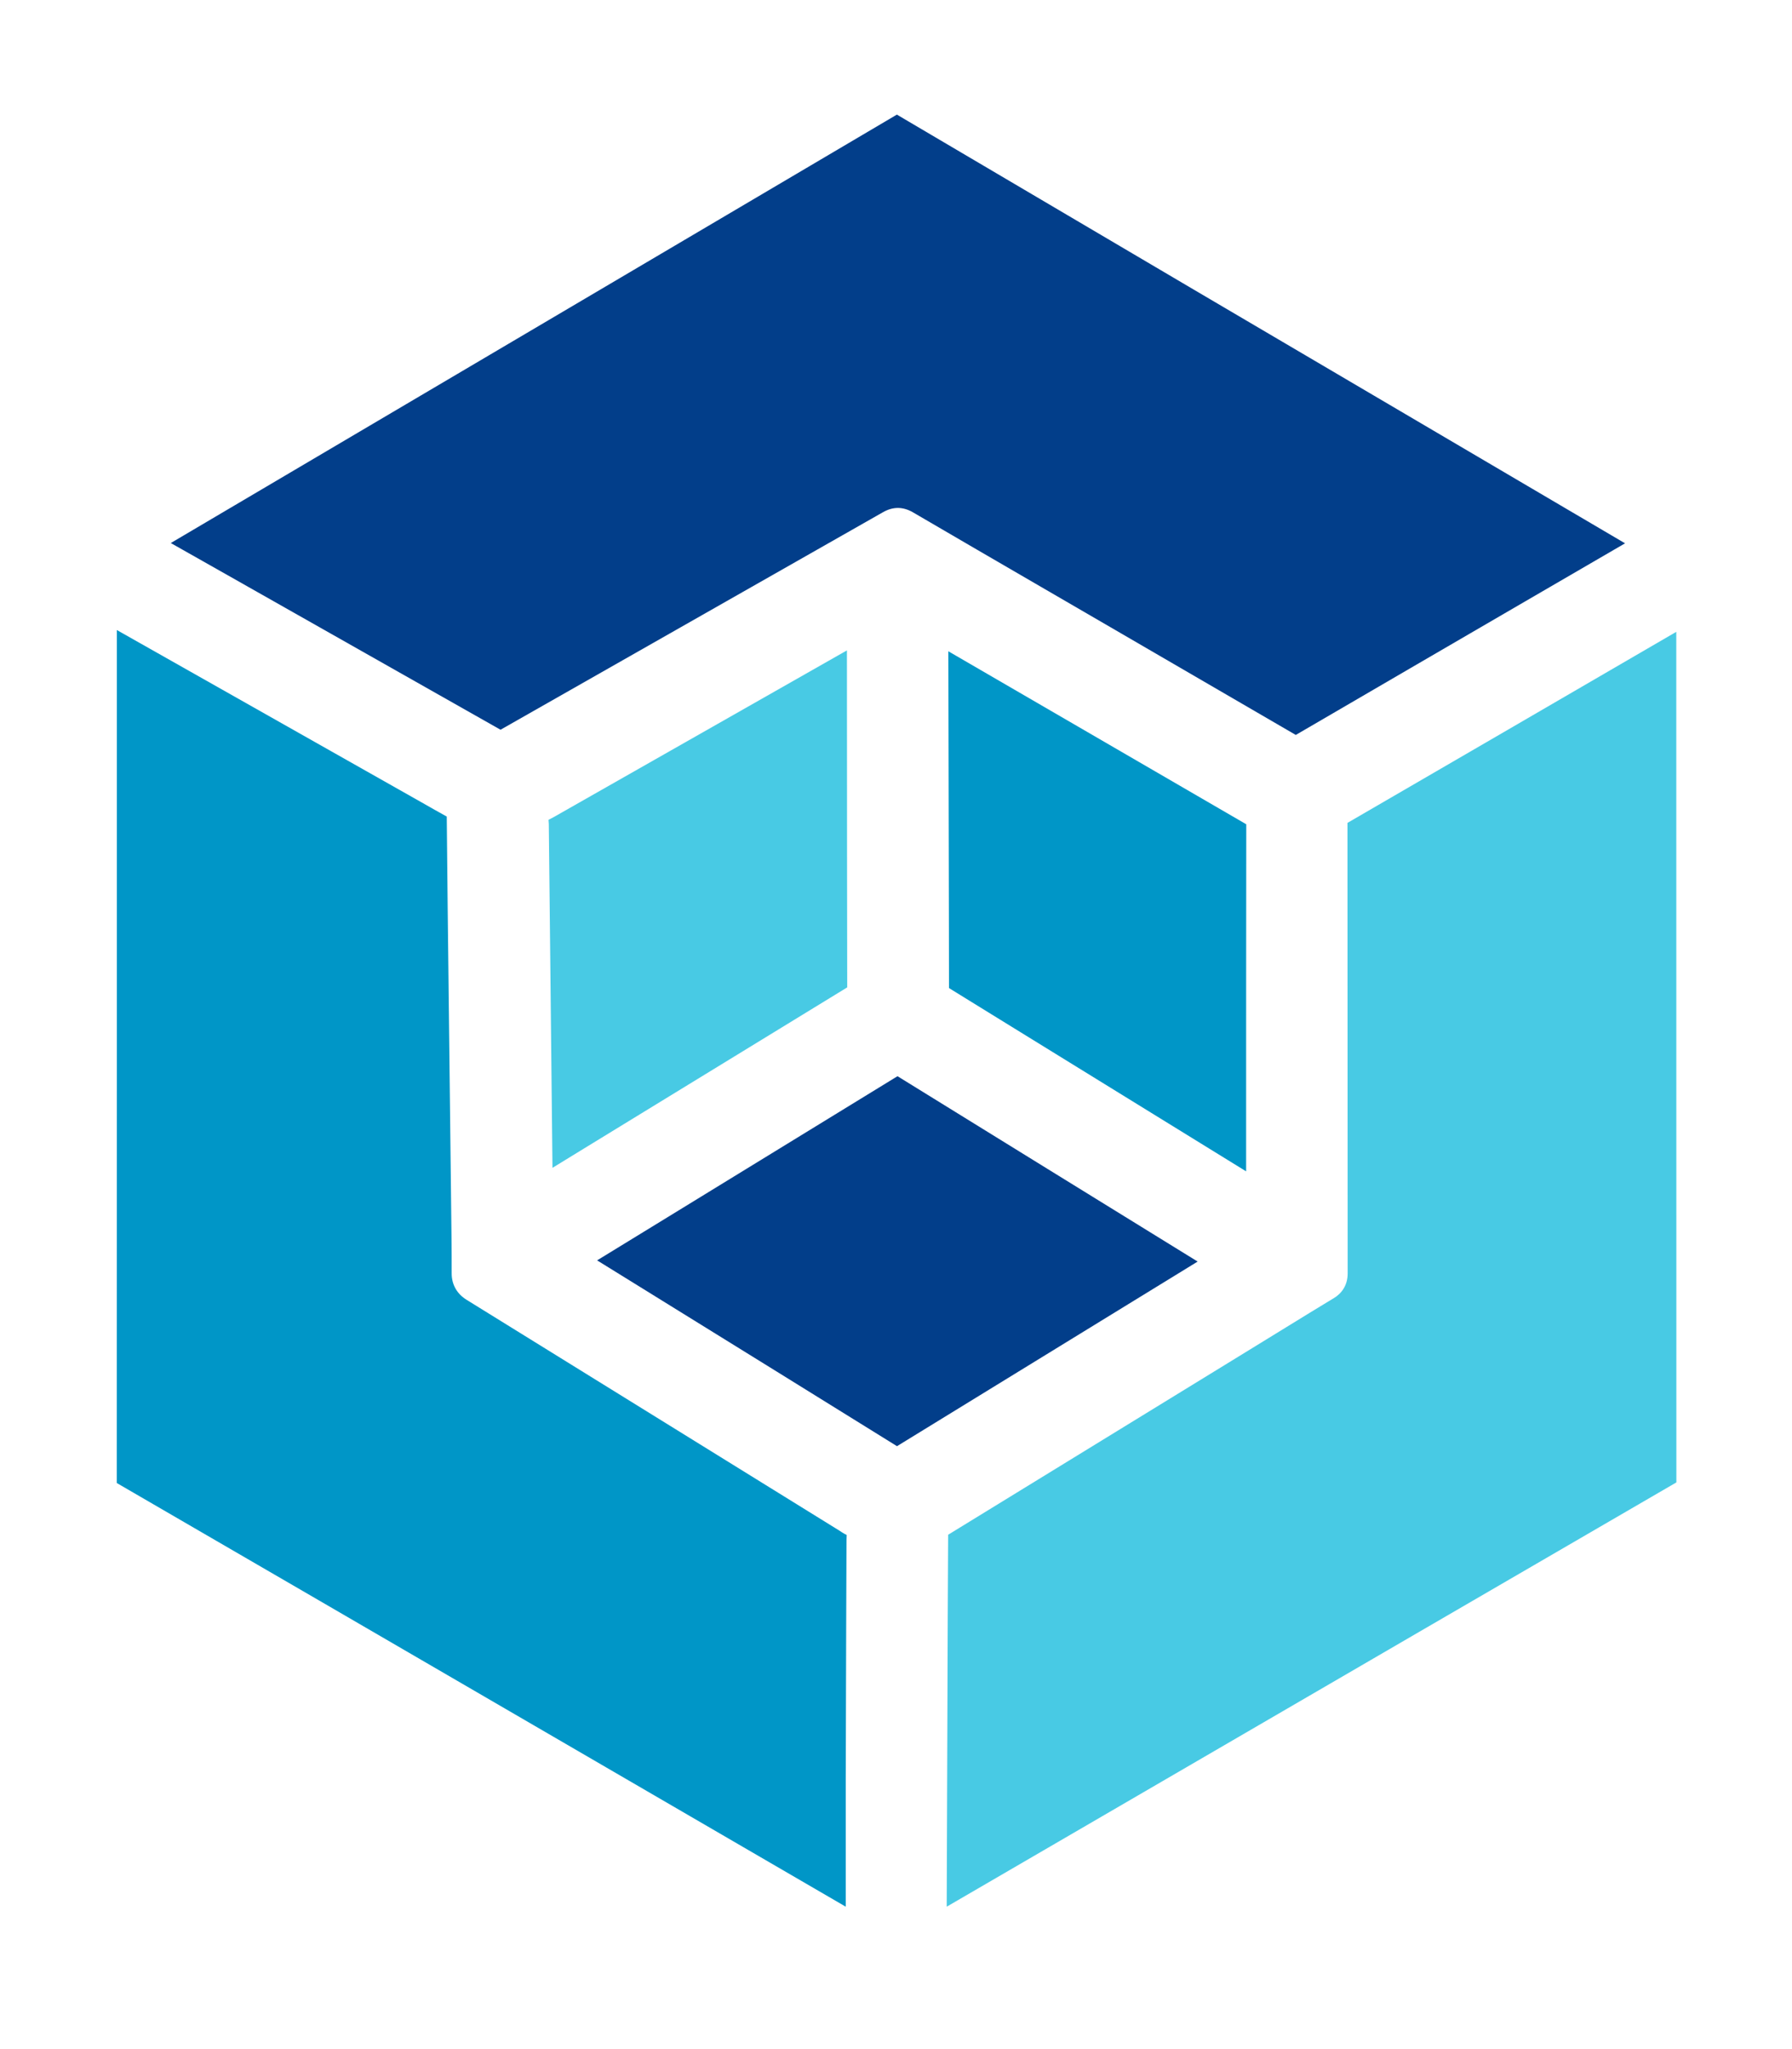 <svg width="63" height="72" viewBox="0 0 63 72" fill="none" xmlns="http://www.w3.org/2000/svg">
<path d="M33.36 32.602C33.361 33.307 33.363 34.012 33.363 34.718C33.868 35.028 34.372 35.339 34.875 35.651L43.809 41.158V40.366C43.809 36.565 43.809 32.763 43.814 28.963L33.34 22.884L33.36 32.601V32.602Z" fill="#0096C7"/>
<path d="M17.599 25.64L23.536 22.265C26.038 20.843 28.541 19.42 31.044 17.997C31.217 17.898 31.392 17.848 31.567 17.848C31.742 17.848 31.921 17.9 32.096 18.002C33.598 18.88 35.103 19.753 36.61 20.628L39.032 22.034C41.207 23.297 43.381 24.559 45.555 25.824C48.241 24.258 50.93 22.695 53.618 21.132L57.131 19.091L41.968 10.176C38.488 8.128 35.008 6.077 31.531 4.027C29.54 5.204 27.548 6.378 25.555 7.552L6.004 19.081L8.001 20.21C11.201 22.021 14.401 23.831 17.6 25.643L17.599 25.64Z" fill="#023E8A"/>
<path d="M29.567 53.819L29.525 53.792L20.927 48.471C19.419 47.537 17.912 46.603 16.402 45.671C16.065 45.463 15.878 45.134 15.879 44.743C15.879 44.316 15.879 43.888 15.873 43.46L15.739 31.932C15.727 30.852 15.715 29.772 15.706 28.692C15.403 28.524 15.099 28.352 14.798 28.18L4.108 22.138V38.318C4.108 42.914 4.108 47.512 4.105 52.109C6.479 53.484 8.851 54.861 11.224 56.24L29.733 66.996V66.45C29.733 65.125 29.731 63.814 29.733 62.503C29.737 60.69 29.743 58.876 29.749 57.061L29.76 54.114C29.76 54.056 29.763 53.997 29.767 53.936C29.715 53.909 29.663 53.882 29.615 53.851C29.611 53.848 29.57 53.821 29.565 53.819H29.567Z" fill="#0096C7"/>
<path d="M19.441 28.724C19.392 28.751 19.339 28.779 19.284 28.804C19.289 28.856 19.292 28.908 19.294 28.958L19.423 41.035L20.506 40.371C23.598 38.477 26.691 36.585 29.785 34.694C29.781 33.149 29.779 31.604 29.779 30.059L29.775 22.853L19.443 28.724H19.441Z" fill="#48CAE4"/>
<path d="M42.105 44.328L36.822 41.069C35.066 39.986 33.309 38.901 31.553 37.815C28.864 39.465 26.174 41.113 23.483 42.761L20.992 44.286L23.087 45.582C25.904 47.324 28.721 49.068 31.535 50.815C34.311 49.109 37.089 47.404 39.869 45.7L42.105 44.328Z" fill="#023E8A"/>
<path d="M58.932 22.201L58.562 22.416C54.833 24.583 51.103 26.751 47.372 28.914C47.375 32.055 47.376 35.195 47.376 38.335L47.379 44.743C47.379 45.117 47.212 45.418 46.895 45.611C46.336 45.948 45.781 46.29 45.226 46.631L43.445 47.725C40.074 49.794 36.705 51.861 33.333 53.927C33.33 54.884 33.325 55.841 33.319 56.798L33.283 66.996L40.815 62.617C46.855 59.105 52.893 55.595 58.935 52.088C58.932 42.415 58.932 32.743 58.932 23.07V22.203V22.201Z" fill="#48CAE4"/>
</svg>

